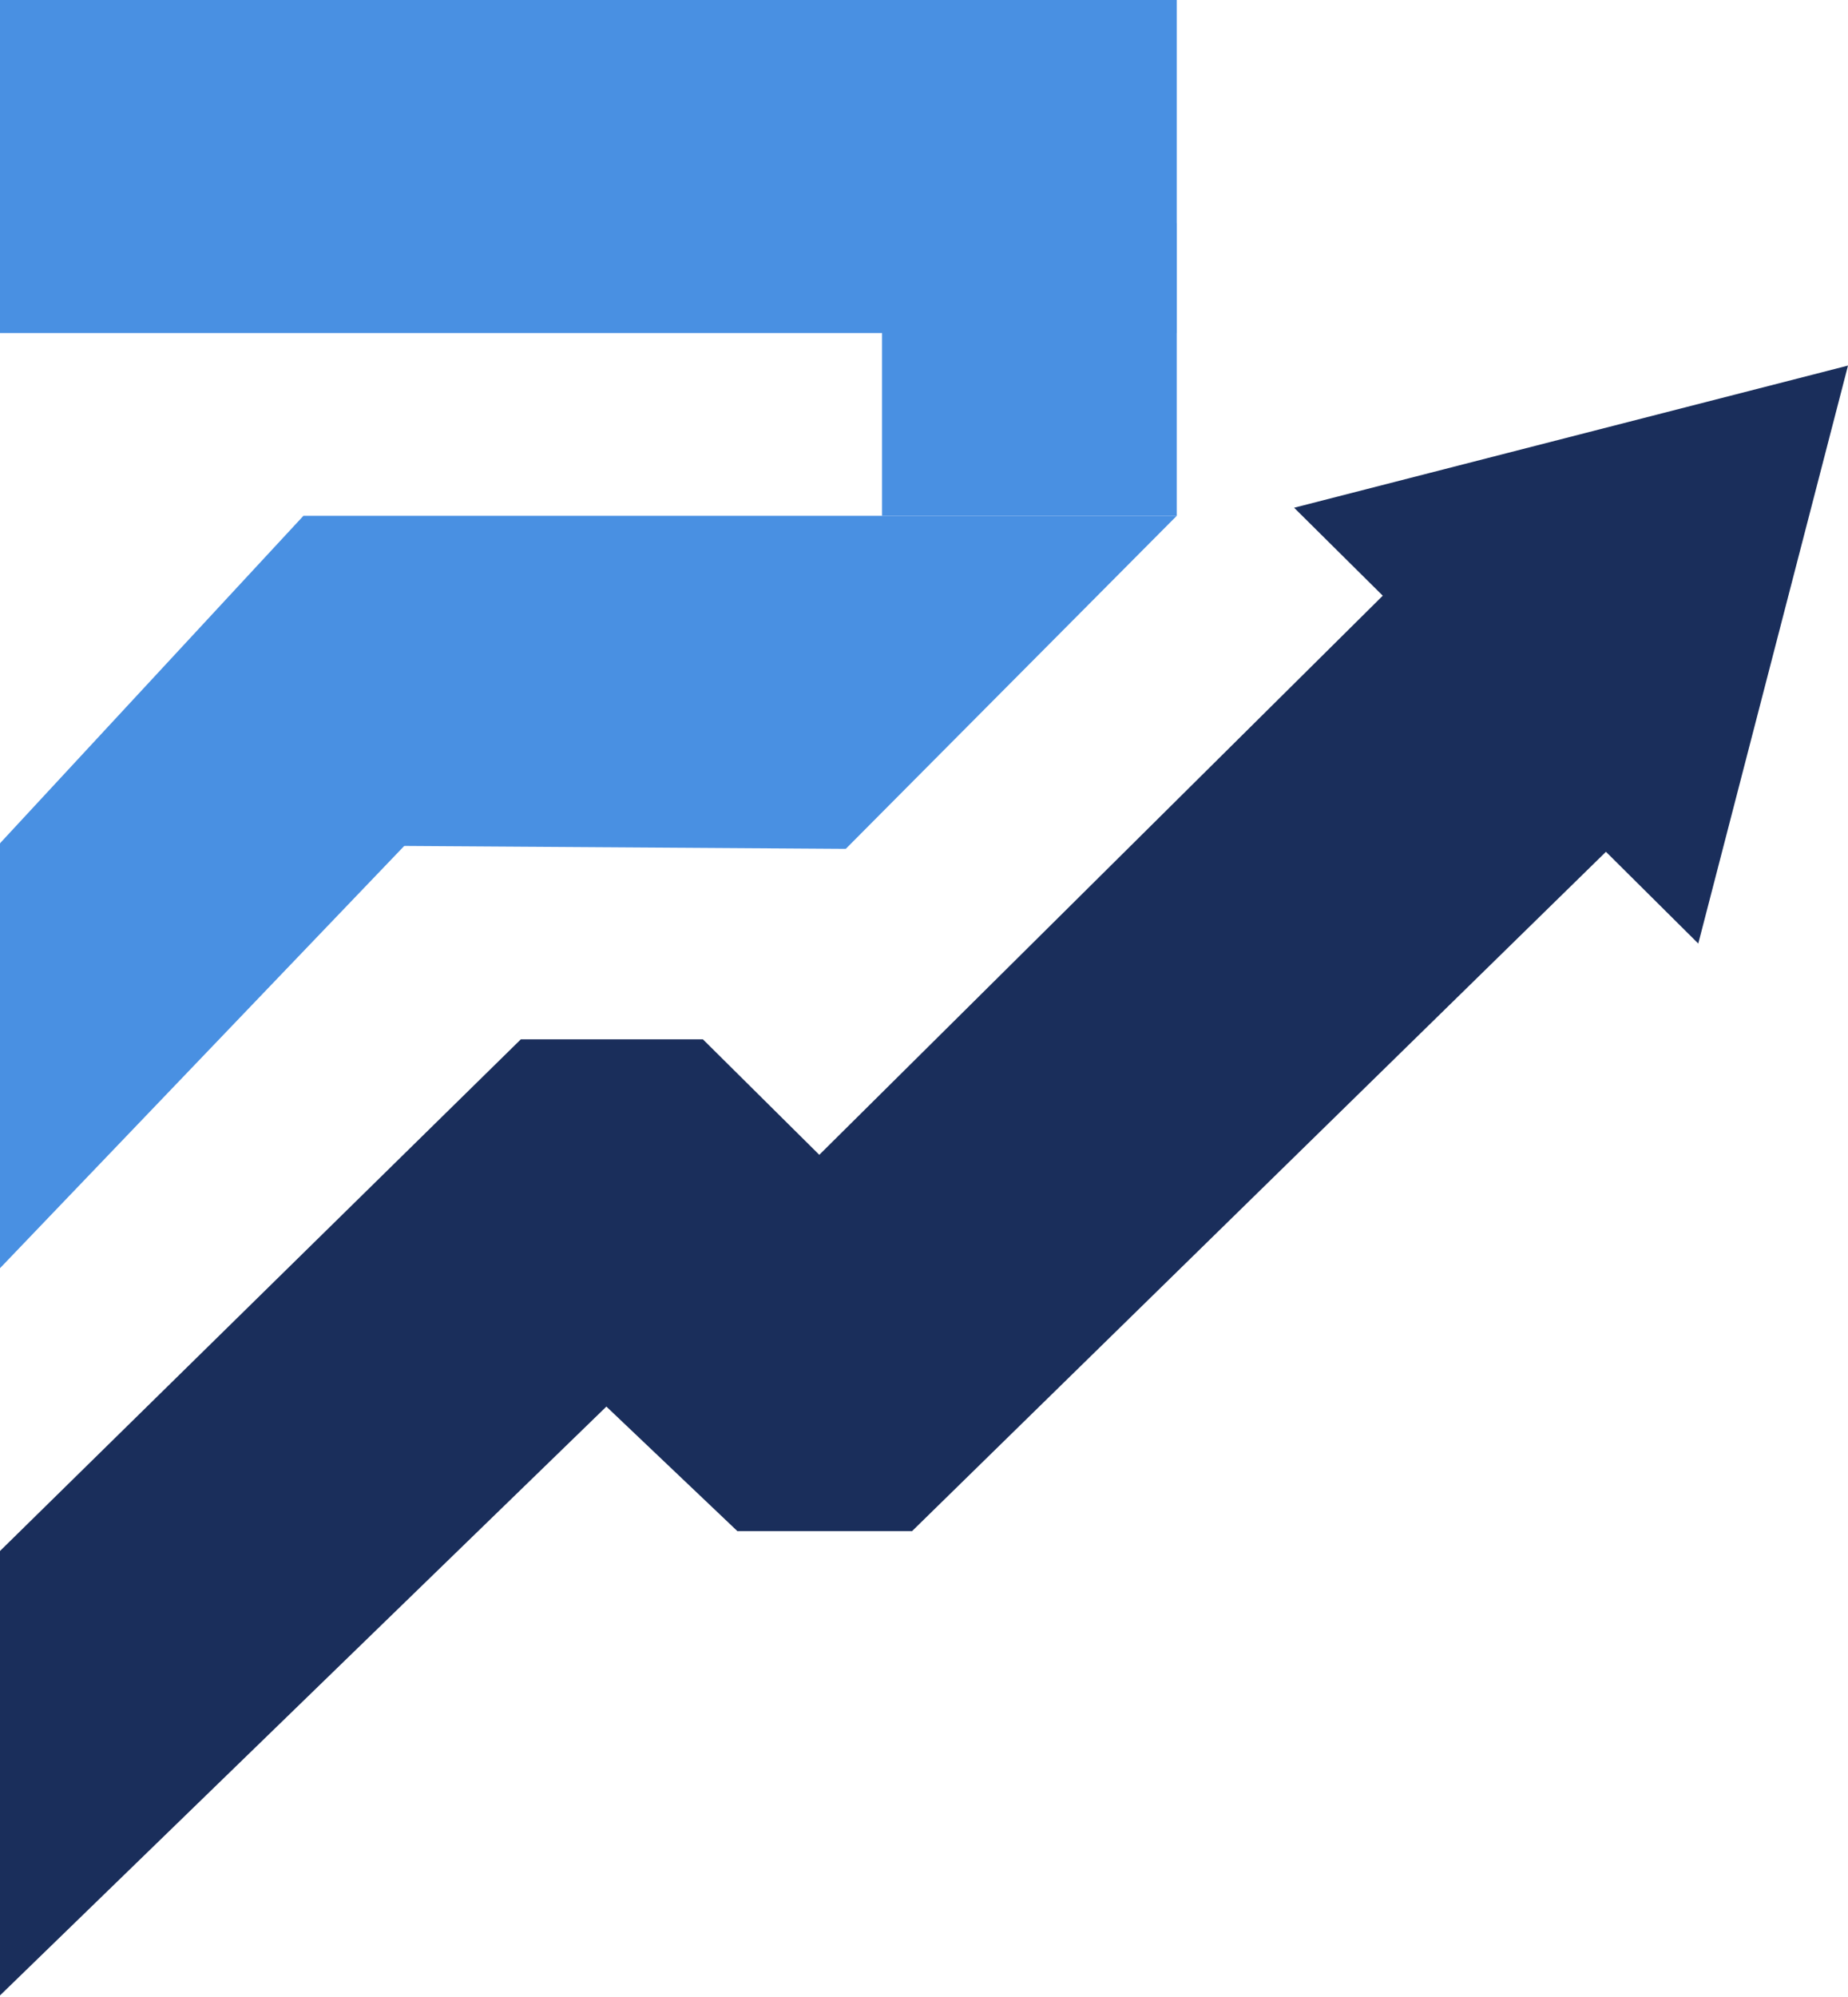 <svg width="100" height="108" viewBox="0 0 100 108" fill="none" xmlns="http://www.w3.org/2000/svg">
<path d="M63.676 0H0V18.011H63.676V0Z" fill="#4990E2"/>
<path d="M45.766 45.908L0 45.606L16.418 27.897H63.676L45.766 45.908Z" fill="#4990E2"/>
<path d="M22.091 45.523L0 68.586V45.606L20.408 43.816L22.091 45.523Z" fill="#4990E2"/>
<path d="M63.676 12.445V27.897H47.73V0L63.676 12.083" fill="#4990E2"/>
<path d="M0 83.879V107.916L32.813 76.07L39.903 82.806H49.353L86.902 46.066L91.898 51.028L100 19.771L70.027 27.459L74.825 32.216L44.334 62.454L38.037 56.209H28.183L0 83.879Z" fill="#1A2E5B"/>
</svg>
